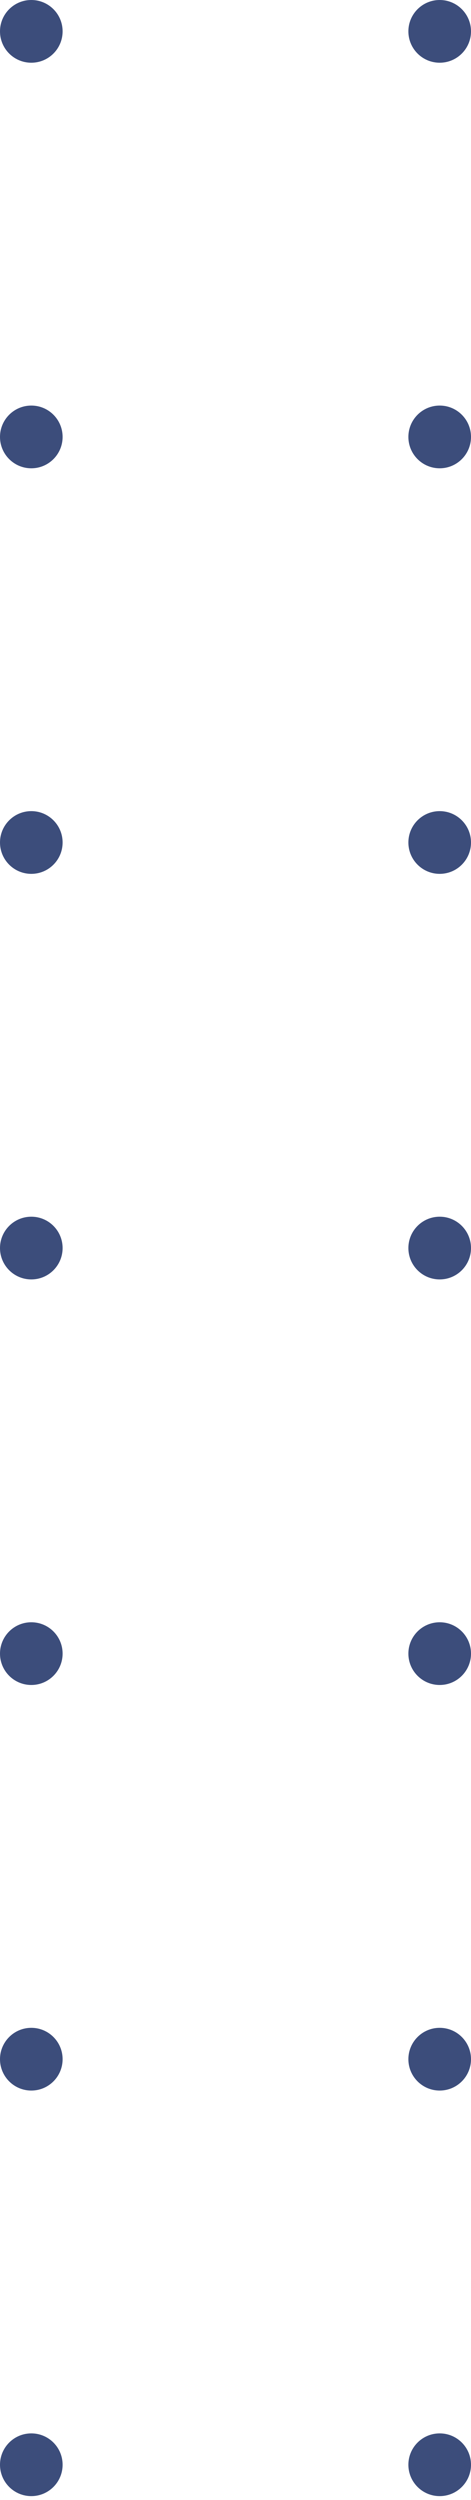 <svg width="47" height="249" viewBox="0 0 47 249" fill="none" xmlns="http://www.w3.org/2000/svg">
<path d="M6.248 3.124C6.248 4.85 4.85 6.248 3.124 6.248C1.399 6.248 0 4.85 0 3.124C0 1.399 1.399 0 3.124 0C4.85 0 6.248 1.399 6.248 3.124Z" fill="#3C4D7B"/>
<path d="M47 3.124C47 4.85 45.601 6.248 43.875 6.248C42.15 6.248 40.751 4.85 40.751 3.124C40.751 1.399 42.15 0 43.875 0C45.601 0 47 1.399 47 3.124Z" fill="#3C4D7B"/>
<path d="M6.248 43.52C6.248 45.245 4.85 46.644 3.124 46.644C1.399 46.644 0 45.245 0 43.52C0 41.794 1.399 40.395 3.124 40.395C4.85 40.395 6.248 41.794 6.248 43.52Z" fill="#3C4D7B"/>
<path d="M47 43.52C47 45.245 45.601 46.644 43.875 46.644C42.15 46.644 40.751 45.245 40.751 43.52C40.751 41.794 42.15 40.395 43.875 40.395C45.601 40.395 47 41.794 47 43.52Z" fill="#3C4D7B"/>
<path d="M6.248 83.914C6.248 85.64 4.85 87.039 3.124 87.039C1.399 87.039 0 85.64 0 83.914C0 82.189 1.399 80.79 3.124 80.79C4.85 80.79 6.248 82.189 6.248 83.914Z" fill="#3C4D7B"/>
<path d="M47 83.914C47 85.64 45.601 87.039 43.875 87.039C42.15 87.039 40.751 85.64 40.751 83.914C40.751 82.189 42.15 80.79 43.875 80.79C45.601 80.79 47 82.189 47 83.914Z" fill="#3C4D7B"/>
<path d="M6.248 124.31C6.248 126.036 4.85 127.434 3.124 127.434C1.399 127.434 0 126.036 0 124.31C0 122.585 1.399 121.186 3.124 121.186C4.85 121.186 6.248 122.585 6.248 124.31Z" fill="#3C4D7B"/>
<path d="M47 124.31C47 126.036 45.601 127.434 43.875 127.434C42.15 127.434 40.751 126.036 40.751 124.31C40.751 122.585 42.15 121.186 43.875 121.186C45.601 121.186 47 122.585 47 124.31Z" fill="#3C4D7B"/>
<path d="M6.248 164.705C6.248 166.43 4.85 167.829 3.124 167.829C1.399 167.829 0 166.43 0 164.705C0 162.979 1.399 161.581 3.124 161.581C4.85 161.581 6.248 162.979 6.248 164.705Z" fill="#3C4D7B"/>
<path d="M47 164.705C47 166.43 45.601 167.829 43.875 167.829C42.15 167.829 40.751 166.43 40.751 164.705C40.751 162.979 42.15 161.581 43.875 161.581C45.601 161.581 47 162.979 47 164.705Z" fill="#3C4D7B"/>
<path d="M6.248 205.1C6.248 206.826 4.85 208.225 3.124 208.225C1.399 208.225 0 206.826 0 205.1C0 203.375 1.399 201.976 3.124 201.976C4.85 201.976 6.248 203.375 6.248 205.1Z" fill="#3C4D7B"/>
<path d="M47 205.1C47 206.826 45.601 208.225 43.875 208.225C42.15 208.225 40.751 206.826 40.751 205.1C40.751 203.375 42.15 201.976 43.875 201.976C45.601 201.976 47 203.375 47 205.1Z" fill="#3C4D7B"/>
<path d="M6.248 245.495C6.248 247.221 4.85 248.62 3.124 248.62C1.399 248.62 0 247.221 0 245.495C0 243.77 1.399 242.371 3.124 242.371C4.85 242.371 6.248 243.77 6.248 245.495Z" fill="#3C4D7B"/>
<path d="M47 245.495C47 247.221 45.601 248.62 43.875 248.62C42.15 248.62 40.751 247.221 40.751 245.495C40.751 243.77 42.15 242.371 43.875 242.371C45.601 242.371 47 243.77 47 245.495Z" fill="#3C4D7B"/>
</svg>
